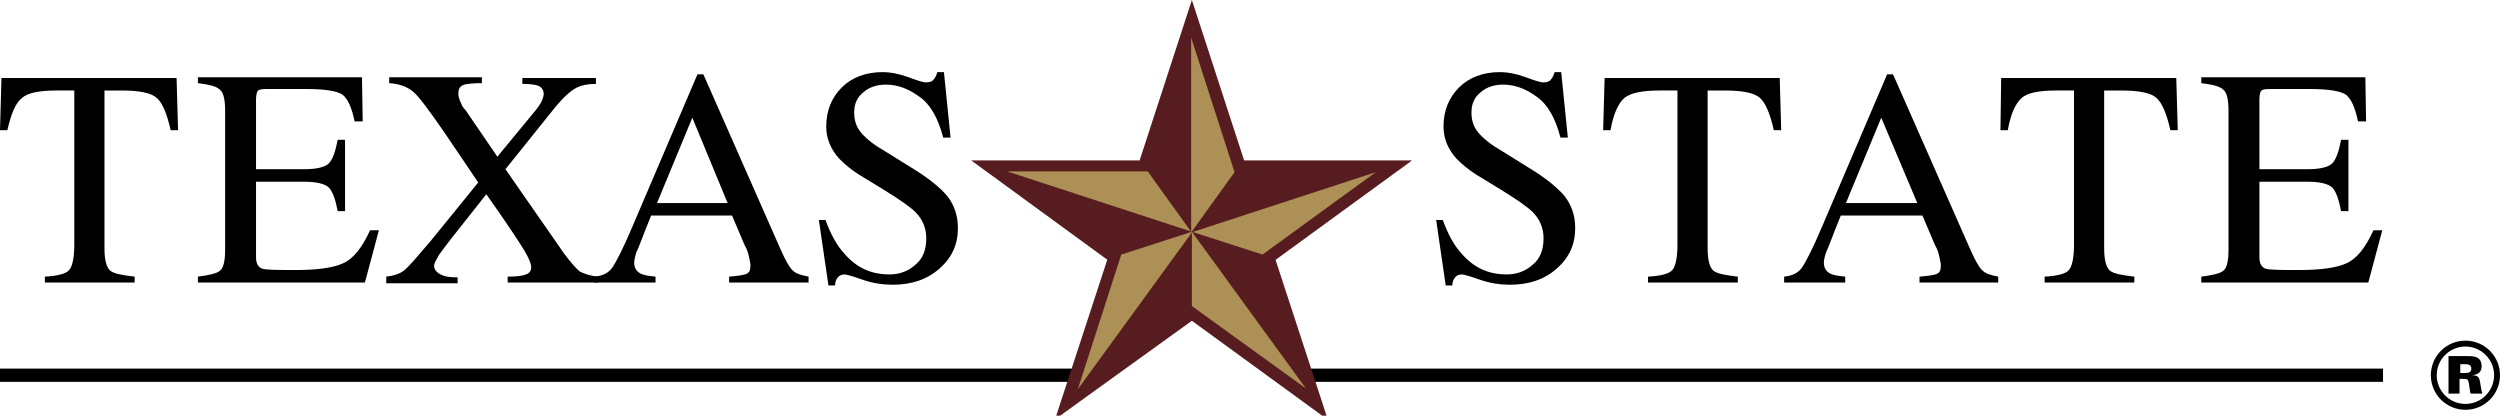 <?xml version="1.0" encoding="utf-8"?>
<!-- Generator: Adobe Illustrator 17.1.0, SVG Export Plug-In . SVG Version: 6.00 Build 0)  -->
<!DOCTYPE svg PUBLIC "-//W3C//DTD SVG 1.0//EN" "http://www.w3.org/TR/2001/REC-SVG-20010904/DTD/svg10.dtd">
<svg version="1.0" xmlns="http://www.w3.org/2000/svg" xmlns:xlink="http://www.w3.org/1999/xlink" x="0px" y="0px"
	 viewBox="0 0 339.8 56.5" enable-background="new 0 0 339.8 56.5" xml:space="preserve">
<g id="Black">
	<g>
		<polygon points="0,50.1 0,51.9 145.4,51.9 146,50.1 		"/>
		<polygon points="323.9,50.1 323.9,51.9 178.5,51.9 177.9,50.1 		"/>
		<path d="M0.2,10.6H24l0.2,7.1h-1c-0.5-2.2-1.1-3.7-1.9-4.4c-0.8-0.7-2.4-1-4.8-1h-2.3v21.5c0,1.6,0.3,2.6,0.8,3
			c0.5,0.4,1.6,0.6,3.3,0.8v0.8H6.1v-0.8c1.8-0.1,2.9-0.4,3.3-0.9c0.4-0.4,0.7-1.6,0.7-3.4v-21H7.7c-2.3,0-3.9,0.3-4.7,1
			C2.1,14,1.5,15.5,1,17.7H0L0.2,10.6z"/>
		<path d="M26.9,37.6c1.5-0.2,2.5-0.4,3-0.8c0.5-0.4,0.7-1.4,0.7-2.9V15.1c0-1.5-0.2-2.5-0.7-2.9c-0.5-0.5-1.5-0.7-3-0.9v-0.8h22.3
			l0.1,6h-1.1c-0.4-1.9-0.9-3-1.6-3.6c-0.7-0.5-2.3-0.8-4.8-0.8h-5.7c-0.6,0-1,0.1-1.1,0.3c-0.1,0.2-0.2,0.6-0.2,1.1V23h6.5
			c1.8,0,2.9-0.3,3.4-0.8c0.5-0.5,0.9-1.6,1.2-3.2h1v9.7h-1c-0.3-1.6-0.7-2.7-1.2-3.2c-0.5-0.5-1.6-0.8-3.4-0.8h-6.5V35
			c0,0.8,0.3,1.3,0.8,1.5c0.5,0.2,2.1,0.2,4.7,0.2c2.8,0,5-0.3,6.3-0.9c1.4-0.6,2.6-2.1,3.7-4.5h1.2l-1.9,7.1H26.9V37.6z"/>
		<path d="M52.4,37.6c1.1-0.1,2-0.4,2.6-0.9c0.6-0.5,1.7-1.8,3.5-3.9l6.5-8L60.4,18c-2-2.9-3.4-4.8-4.2-5.5
			c-0.8-0.7-1.9-1.1-3.3-1.2v-0.8h12.6v0.8c-1.2,0-2,0.1-2.4,0.2c-0.6,0.2-0.8,0.6-0.8,1.2c0,0.4,0.1,0.8,0.4,1.4
			c0.1,0.3,0.3,0.6,0.6,0.9l4.3,6.3l4.7-5.7c0.7-0.8,1.2-1.5,1.4-2c0.1-0.3,0.2-0.6,0.2-0.8c0-0.6-0.3-1-0.9-1.2
			c-0.4-0.1-1-0.2-2-0.2v-0.8h10v0.8c-1.1,0-2,0.2-2.6,0.5c-1,0.5-2.2,1.7-3.6,3.5L68.7,23l8,11.5c0.9,1.2,1.6,2,2.1,2.4
			c0.6,0.3,1.4,0.6,2.5,0.7v0.8H69v-0.8c1.2,0,2-0.1,2.5-0.3c0.5-0.2,0.7-0.5,0.7-1c0-0.4-0.3-1.2-0.9-2.2c-0.6-1-2.3-3.6-5.2-7.7
			l-4.9,6.2c-0.7,0.9-1.2,1.6-1.5,2c-0.4,0.7-0.7,1.2-0.7,1.5c0,0.6,0.4,1,1.1,1.3c0.4,0.2,1.1,0.3,2.1,0.3v0.8h-9.7V37.6z"/>
		<path d="M80.8,38.4v-0.8c1.1-0.1,1.9-0.5,2.4-1.2c0.5-0.7,1.5-2.6,2.8-5.7l8.8-20.6h0.8l10.5,23.8c0.7,1.6,1.3,2.6,1.7,2.9
			c0.4,0.4,1.1,0.6,2.1,0.8v0.8H99.1v-0.8c1.2-0.1,2-0.2,2.4-0.4c0.4-0.2,0.5-0.5,0.5-1.2c0-0.2-0.1-0.6-0.2-1.1
			c-0.1-0.5-0.3-1.1-0.6-1.6l-1.7-4H88.5c-1.1,2.7-1.7,4.4-2,5c-0.2,0.6-0.3,1.1-0.3,1.4c0,0.7,0.3,1.2,0.9,1.5c0.4,0.2,1,0.3,2,0.4
			v0.8H80.8z M98.9,27.6L94.1,16l-4.8,11.6H98.9z"/>
		<path d="M112.2,29.9c0.7,1.9,1.5,3.4,2.5,4.5c1.7,2,3.7,2.9,6.2,2.9c1.3,0,2.5-0.4,3.5-1.3c1-0.8,1.5-2,1.5-3.6
			c0-1.4-0.5-2.6-1.5-3.6c-0.6-0.6-2-1.6-4.1-2.9l-3.6-2.2c-1.1-0.7-1.9-1.4-2.6-2.1c-1.2-1.3-1.8-2.8-1.8-4.4
			c0-2.1,0.7-3.9,2.1-5.3c1.4-1.4,3.3-2.1,5.6-2.1c1,0,2.1,0.2,3.5,0.7c1.3,0.5,2.1,0.7,2.3,0.7c0.5,0,0.9-0.1,1.1-0.4
			c0.2-0.2,0.4-0.6,0.5-1h0.9l0.9,8.9h-1c-0.7-2.7-1.8-4.6-3.3-5.6c-1.5-1.1-3-1.6-4.5-1.6c-1.1,0-2.2,0.3-3,1
			c-0.9,0.7-1.3,1.6-1.3,2.8c0,1.1,0.3,2,1,2.8c0.7,0.8,1.7,1.6,3.1,2.4l3.7,2.3c2.3,1.4,3.9,2.7,4.9,3.9c0.9,1.2,1.4,2.6,1.4,4.3
			c0,2.2-0.8,4-2.5,5.5c-1.7,1.5-3.8,2.2-6.4,2.2c-1.3,0-2.7-0.2-4.1-0.7c-1.4-0.5-2.2-0.7-2.4-0.7c-0.5,0-0.8,0.2-1,0.5
			c-0.2,0.3-0.3,0.6-0.3,1h-0.9l-1.3-8.9H112.2z"/>
		<path d="M196.1,29.9c0.7,1.9,1.5,3.4,2.5,4.5c1.7,2,3.7,2.9,6.2,2.9c1.3,0,2.5-0.4,3.5-1.3c1-0.8,1.5-2,1.5-3.6
			c0-1.4-0.5-2.6-1.5-3.6c-0.6-0.6-2-1.6-4.1-2.9l-3.6-2.2c-1.1-0.7-1.9-1.4-2.6-2.1c-1.2-1.3-1.8-2.8-1.8-4.4
			c0-2.1,0.7-3.9,2.1-5.3c1.4-1.4,3.3-2.1,5.6-2.1c1,0,2.1,0.2,3.5,0.7c1.3,0.5,2.1,0.7,2.3,0.7c0.5,0,0.9-0.1,1.1-0.4
			c0.2-0.2,0.4-0.6,0.5-1h0.9l0.9,8.9h-1c-0.7-2.7-1.8-4.6-3.3-5.6c-1.5-1.1-3-1.6-4.5-1.6c-1.1,0-2.2,0.3-3,1
			c-0.9,0.7-1.3,1.6-1.3,2.8c0,1.1,0.3,2,1,2.8c0.7,0.8,1.7,1.6,3.1,2.4l3.7,2.3c2.3,1.4,3.9,2.7,4.9,3.9c0.9,1.2,1.4,2.6,1.4,4.3
			c0,2.2-0.8,4-2.5,5.5c-1.7,1.5-3.8,2.2-6.4,2.2c-1.3,0-2.7-0.2-4.1-0.7c-1.4-0.5-2.2-0.7-2.4-0.7c-0.5,0-0.8,0.2-1,0.5
			c-0.2,0.3-0.3,0.6-0.3,1h-0.9l-1.3-8.9H196.1z"/>
		<path d="M218.1,10.6h23.8l0.2,7.1h-1c-0.5-2.2-1.1-3.7-1.9-4.4c-0.8-0.7-2.4-1-4.8-1h-2.3v21.5c0,1.6,0.3,2.6,0.8,3
			c0.5,0.4,1.6,0.6,3.3,0.8v0.8h-12.2v-0.8c1.8-0.1,2.9-0.4,3.3-0.9c0.4-0.4,0.7-1.6,0.7-3.4v-21h-2.4c-2.3,0-3.9,0.3-4.8,1
			c-0.8,0.7-1.5,2.1-1.9,4.4h-1L218.1,10.6z"/>
		<path d="M242.5,38.4v-0.8c1.1-0.1,1.9-0.5,2.4-1.2c0.5-0.7,1.5-2.6,2.8-5.7l8.8-20.6h0.8l10.5,23.8c0.7,1.6,1.3,2.6,1.7,2.9
			c0.4,0.4,1.1,0.6,2.1,0.8v0.8h-10.7v-0.8c1.2-0.1,2-0.2,2.4-0.4c0.4-0.2,0.5-0.5,0.5-1.2c0-0.2-0.1-0.6-0.2-1.1
			c-0.1-0.5-0.3-1.1-0.6-1.6l-1.7-4h-11.1c-1.1,2.7-1.7,4.4-2,5c-0.2,0.6-0.3,1.1-0.3,1.4c0,0.7,0.3,1.2,0.9,1.5
			c0.4,0.2,1,0.3,2,0.4v0.8H242.5z M260.6,27.6L255.7,16l-4.8,11.6H260.6z"/>
		<path d="M272,10.6h23.8l0.2,7.1h-1c-0.5-2.2-1.1-3.7-1.9-4.4c-0.8-0.7-2.4-1-4.8-1h-2.3v21.5c0,1.6,0.3,2.6,0.8,3
			c0.5,0.4,1.6,0.6,3.3,0.8v0.8h-12.2v-0.8c1.8-0.1,2.9-0.4,3.3-0.9c0.4-0.4,0.7-1.6,0.7-3.4v-21h-2.4c-2.3,0-3.9,0.3-4.7,1
			c-0.8,0.7-1.5,2.1-1.9,4.4h-1L272,10.6z"/>
		<path d="M299.2,37.6c1.5-0.2,2.5-0.4,3-0.8c0.5-0.4,0.7-1.4,0.7-2.9V15.1c0-1.5-0.2-2.5-0.7-2.9c-0.5-0.5-1.5-0.7-3-0.9v-0.8h22.3
			l0.1,6h-1.1c-0.4-1.9-0.9-3-1.6-3.6c-0.7-0.5-2.3-0.8-4.8-0.8h-5.7c-0.6,0-1,0.1-1.1,0.3c-0.1,0.2-0.2,0.6-0.2,1.1V23h6.5
			c1.8,0,2.9-0.3,3.4-0.8c0.5-0.5,0.9-1.6,1.2-3.2h1v9.7h-1c-0.3-1.6-0.7-2.7-1.2-3.2c-0.5-0.5-1.6-0.8-3.4-0.8h-6.5V35
			c0,0.8,0.3,1.3,0.8,1.5c0.5,0.2,2.1,0.2,4.7,0.2c2.8,0,5-0.3,6.3-0.9c1.4-0.6,2.6-2.1,3.7-4.5h1.2l-1.9,7.1h-22.7V37.6z"/>
		<g>
			<path d="M339.8,51c0,2.6-2.1,4.7-4.7,4.7c-2.6,0-4.7-2.1-4.7-4.7c0-2.6,2.1-4.7,4.7-4.7C337.7,46.3,339.8,48.4,339.8,51z
				 M331.2,51c0,2.1,1.7,3.9,3.9,3.9c2.2,0,3.9-1.8,3.9-3.9c0-2.2-1.8-3.9-3.9-3.9C333,47.1,331.2,48.8,331.2,51z M332.9,48.4h2.4
				c0.9,0,2,0,2,1.4c0,0.5-0.2,1.1-1.3,1.2v0c1,0,1,0.5,1.1,1c0.2,1.2,0.2,1.2,0.3,1.5h-1.6c-0.1-0.3-0.1-0.7-0.2-1.2
				c-0.1-0.6-0.1-0.8-0.7-0.8h-0.6v2h-1.5V48.4z M334.4,50.7h0.5c0.5,0,1,0,1-0.6c0-0.6-0.5-0.6-1-0.6h-0.5V50.7z"/>
		</g>
	</g>
</g>
<g id="_x38_72">
	<polygon fill="#AC9055" points="189.4,22.3 168.5,22.3 168.4,22.3 162,2.4 155.5,22.3 155.4,22.3 134.5,22.3 151.5,34.7 
		151.4,34.7 145,54.6 145,54.6 162,42.3 178.9,54.6 178.9,54.6 172.5,34.7 172.5,34.7 189.3,22.4 	"/>
</g>
<g id="_x35_04">
	<path fill="#571C1F" d="M169.1,21.8L169.1,21.8L162,0l-7.1,21.8h0H132l18.5,13.5L143.4,57L162,43.6L180.4,57l0,0l0.1,0.1l-7.1-21.7
		l0-0.1l18.4-13.4l0,0l0.1-0.1H169.1z M171.6,34.6l-9.6-3.1l15.5,21.3L162,41.6V31.6l-15.5,21.3l5.9-18.3l9.6-3.1l0,0l-25.1-8.2H156
		l5.9,8.2V5.1l5.9,18.3l-5.9,8.2l25.1-8.2L171.6,34.6z"/>
</g>
</svg>

